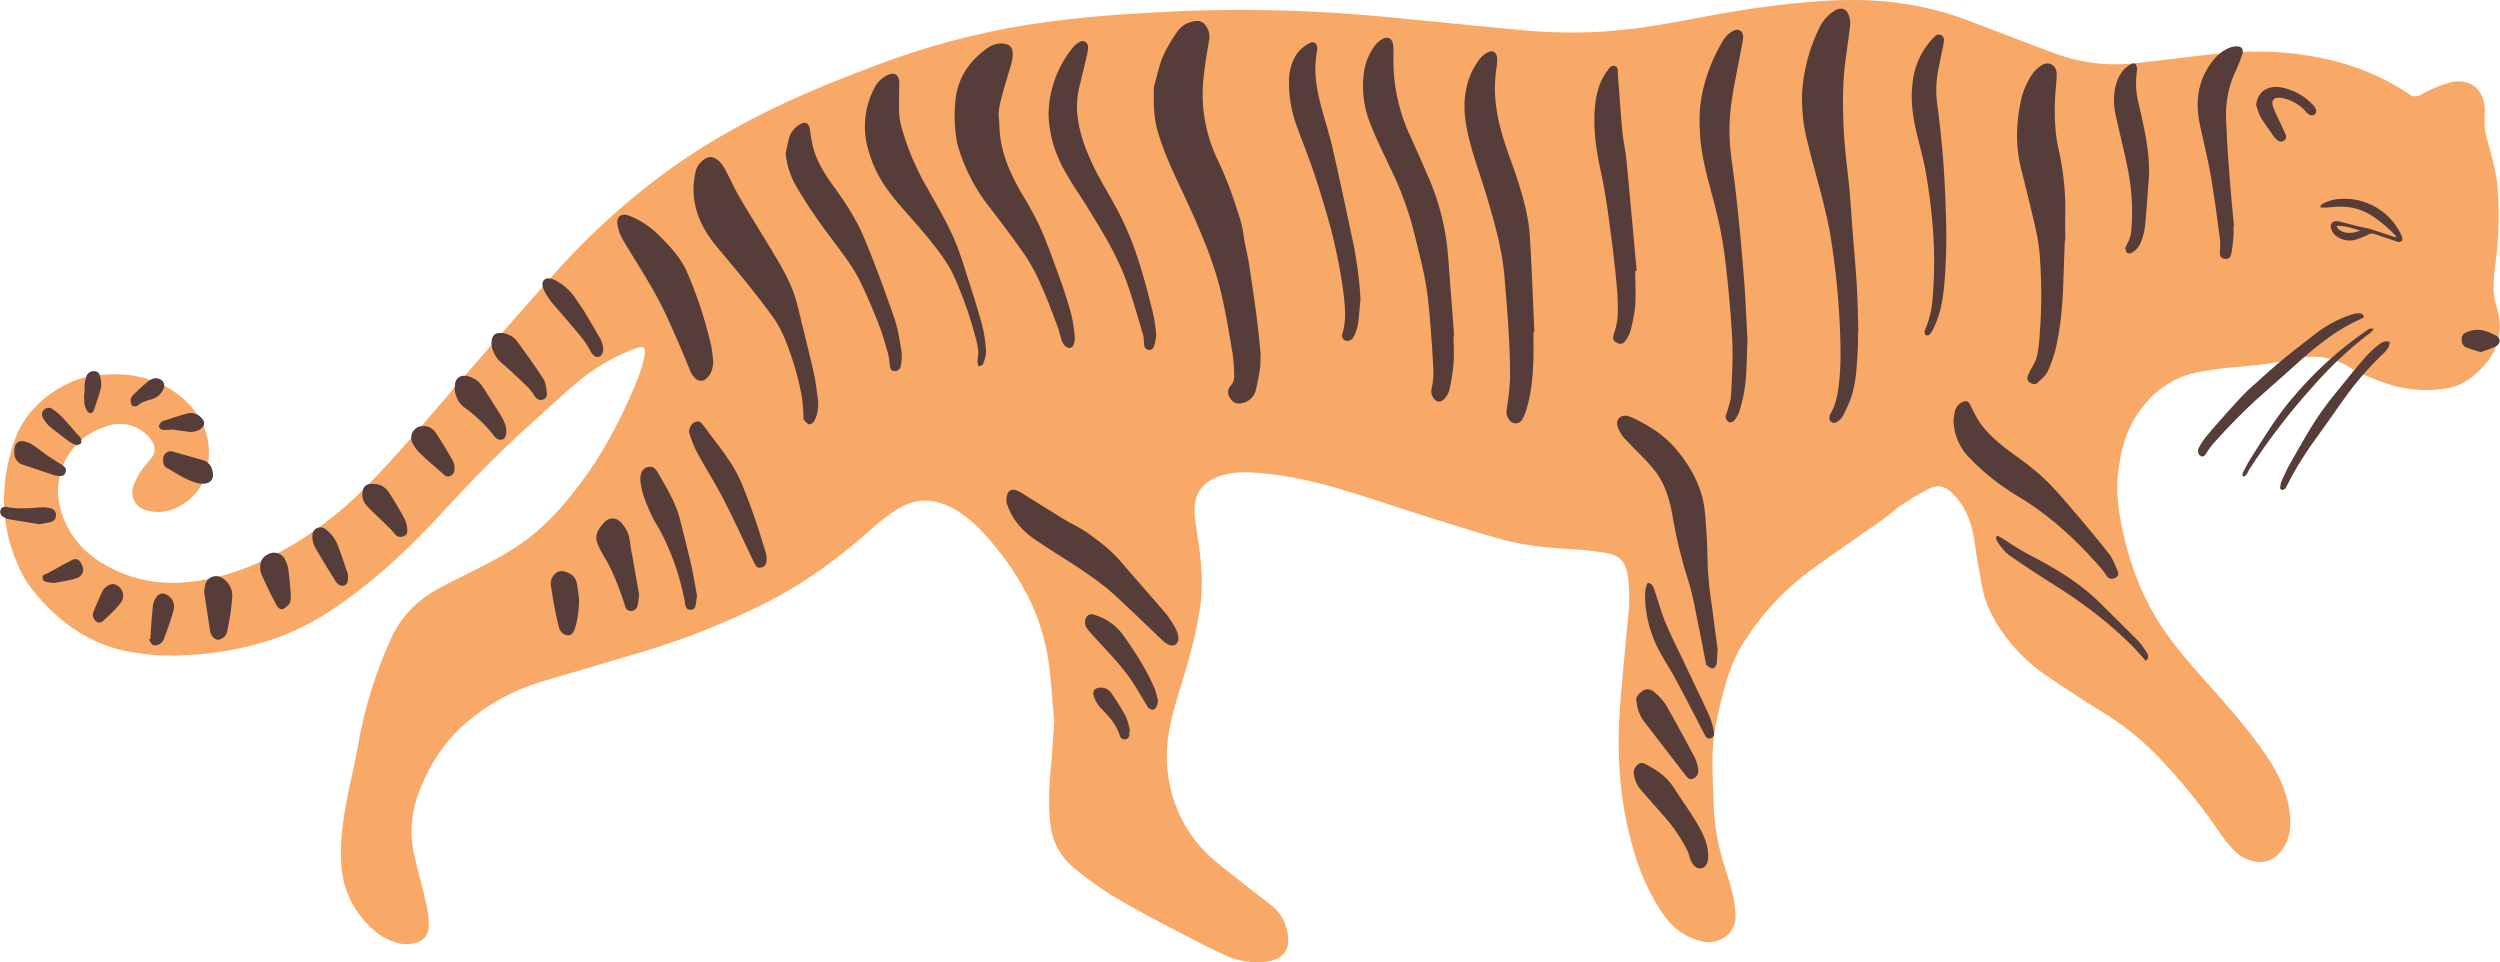 <svg xmlns="http://www.w3.org/2000/svg" width="1080" height="415.7" viewBox="0.017 -0.013 1080.032 415.785" style=""><g><title>hdrawnl34_344003294</title><g data-name="Layer 2"><path d="M455.4 311.6c-.4 6.3-.7 11.9-1.2 17.6-.9 9-1.5 17.9-.4 26.9a28.1 28.1 0 0 0 9.9 18.7 156.3 156.3 0 0 0 25.7 17.3c8.8 5 17.7 9.5 26.6 14.1 4.4 2.3 8.9 4.5 13.4 6.6a33.6 33.6 0 0 0 16 2.9c9.4-.6 13-5.8 10.3-15a18.3 18.3 0 0 0-6.1-9.3l-14.2-11c-4.2-3.4-8.5-6.6-12.5-10.2-10-9.2-15.9-20.7-18.1-34.2-1.6-9.9-.3-19.6 2.3-29.1 2.1-7.8 4.7-15.4 6.8-23.2a189.8 189.8 0 0 0 4.5-20.9c1.8-11.3.3-22.5-1.4-33.7a52.7 52.7 0 0 1-.9-8.9c-.2-6.4 3.2-11.3 9.1-13.8s11.9-2.6 18-2.1c12.7.9 25 3.8 37.1 7.4s26.6 8.6 39.9 12.7c9.8 3.1 19.7 6.2 29.7 8.9s20.4 3.5 30.7 4.1a115.9 115.9 0 0 1 13.2 1.5c6.1 1 8.7 4.1 9.5 10.1a69.3 69.3 0 0 1 .2 16.4c-1.1 12.5-2.4 25-3.4 37.4-1.5 18.2-.9 36.3 3 54.1 3 13.4 7.4 26.5 15.4 38 4.1 6 9.6 10.2 16.8 11.8a11.7 11.7 0 0 0 8.2-.8 11 11 0 0 0 6.3-10.9 50.8 50.8 0 0 0-1.4-9.4c-1-4.1-2.3-8-3.5-12a93.2 93.2 0 0 1-4.4-24c-.3-7.3-.7-14.7-.6-22 0-9.9 2.3-19.5 4.8-29 1.9-7.1 4.3-14.1 8.2-20.3a114.5 114.5 0 0 1 29.8-32.2c10.1-7.3 20.5-14.4 30.7-21.6 2.9-2.1 5.6-4.6 8.6-6.6a108.1 108.1 0 0 1 10.9-6.5c4.6-2.4 7.5-1.4 11.1 2.2 5.6 5.8 8 12.8 9.1 20.6s2.2 13.3 3.4 19.9 4.6 13.3 8.7 19.1a72.3 72.3 0 0 0 18.8 18.6c8.6 5.8 17.2 11.5 26 16.9a120.9 120.9 0 0 1 24.3 20.2 253.9 253.9 0 0 1 25.5 32 76.4 76.4 0 0 0 5.1 6.2 16.3 16.3 0 0 0 8.8 5 10.9 10.9 0 0 0 11-3.4c3.9-4.2 5.1-9.3 4.8-14.9-.5-9.6-4.3-18.1-9.4-25.9-6.8-10.4-15-19.8-23.2-29.1-6.7-7.5-13.5-15-19.4-23-10.4-13.9-16.8-29.7-20.4-46.6-1.9-8.7-3.1-17.5-1.8-26.5s3.4-16.8 8.4-24.1c6.6-9.7 15.4-16 27.1-18 4.6-.8 9.2-1.5 13.8-1.9a233.4 233.4 0 0 0 28.9-3.9 28.5 28.5 0 0 1 20.6 3.3 91.9 91.9 0 0 0 19.6 8.4 52.9 52.9 0 0 0 23.4 1.3c6.6-1.1 11.8-4.9 16.1-9.8a24.9 24.9 0 0 0 6-23.6c-.7-2.8-1.7-5.7-1.8-8.5a72 72 0 0 1 .8-12.3 156.1 156.1 0 0 0 1-31.3c-.5-8.3-3.1-16.2-5.2-24.2a22.9 22.9 0 0 1-.5-5.2c-.1-2.3.2-4.6 0-6.8-.7-7.7-6.4-12.1-14-10.7a46.1 46.1 0 0 0-7.9 2.7 62.7 62.7 0 0 0-5.8 2.9 4.2 4.2 0 0 1-4.7-.2c-1.9-1.3-3.8-2.5-5.8-3.6-13-7.7-27.3-11.8-42.2-13.8-13.3-1.8-26.6-1.2-39.9.3-10.3 1.2-20.5 2.5-30.8 3.6a75 75 0 0 1-34.5-4.2c-12.7-4.7-25.3-9.6-38-14.4-18-6.8-36.6-9.3-55.8-8.6-21 .8-41.7 4-62.4 8-13.9 2.6-27.9 5-42.1 5.7a231.2 231.2 0 0 1-30-.6c-22.2-2-44.3-4.4-66.5-6.4A644.2 644.2 0 0 0 502 5.2c-17.9.9-35.7 2.2-53.4 4.8a334.4 334.4 0 0 0-65.5 16.5c-21.1 7.8-41.9 16.1-61.7 26.8A279.9 279.9 0 0 0 266 91.8a322 322 0 0 0-27.4 27.4q-22.9 25.8-45.4 51.9c-11 12.9-22 25.8-33.9 38a164.3 164.3 0 0 1-28.4 23.5c-12.8 8.2-26.6 14.7-41.7 17.7-13 2.6-25.7 2.1-38-3.3s-20.4-13-24.6-25.3c-5-14.8 2-32.5 20.2-37.8a16.8 16.8 0 0 1 15.1 2.7 15.8 15.8 0 0 1 3.5 3.8 5.9 5.9 0 0 1-.1 7.5c-1.5 1.9-3.1 3.6-4.4 5.6a29.5 29.5 0 0 0-3.4 6.6c-1.5 5 1.2 9.4 6.4 10.6a18.8 18.8 0 0 0 14.6-2.6 22.2 22.2 0 0 0 10.4-13.4c3-11.2.8-21.3-7.2-29.9s-20-13.3-32.7-13.1c-6.3.1-12.6.8-18.4 3.4-12.2 5.6-21.1 14.4-25.1 27.3C-.4 210.9.3 229.3 9 247a45.7 45.7 0 0 0 6.5 9.7c9.7 11.5 21.3 20.2 36.2 24a94.8 94.8 0 0 0 27.1 2.4 138.8 138.8 0 0 0 37.8-6.5 109.5 109.5 0 0 0 26.4-12.9c17.3-11.4 32.3-25.4 46.4-40.5 11.7-12.7 23.6-25.2 36.4-36.9 8.2-7.3 16.1-14.9 24.5-21.9a85.4 85.4 0 0 1 23.6-13.6c4.1-1.7 5.3-.8 4.4 3.5a61.4 61.4 0 0 1-3.2 10.3c-5.9 14.2-12.7 27.9-21.6 40.4-7.4 10.4-15.6 20.2-25.8 28a125.3 125.3 0 0 1-16 9.9c-7.8 4.2-15.8 7.8-23.5 12.1a45.8 45.8 0 0 0-19.9 22.2 190.4 190.4 0 0 0-13.7 45c-1.4 8.1-3.5 16.1-5 24.3s-2.9 18-2.2 27.1a40.1 40.1 0 0 0 14.7 28.8 23.8 23.8 0 0 0 11.9 5.5h2.8c5.8-.6 8.5-3.2 8.4-9a47.4 47.4 0 0 0-1.3-9.2c-1.6-7.2-3.7-14.2-5.2-21.4-2-9.5-.7-18.8 2.9-27.7 4.9-12.2 12.3-22.8 22.8-30.8a90 90 0 0 1 29.3-15.2l39.9-11.8a335.5 335.5 0 0 0 58-22.7c16.6-8.5 31.4-19.5 45.3-31.9a80.2 80.2 0 0 1 9.8-7.6c8.8-5.9 17.6-5.7 27.3.4 6 3.8 10.8 8.9 15.3 14.4a115.6 115.6 0 0 1 16.4 25.6 93.9 93.9 0 0 1 7.8 28.9c.8 7.4 1.3 14.8 1.9 21.7z" fill="#f9a967"></path><path d="M544.7 153.5c-.6-6.1-1.2-12.1-2-18.2s-2-13.9-3-20.8c-.5-3.1-1.2-6.1-1.8-9.1s-.8-5.4-1.4-8-1.8-5.9-2.7-8.8a155.5 155.5 0 0 0-7.9-19.9 65.3 65.3 0 0 1-6.1-33.4c.5-5.9 1.5-11.7 2.5-17.5a8.3 8.3 0 0 0-1-6.2c-1.4-2.2-3-2.9-5.5-2.4a10.5 10.5 0 0 0-7.2 4.5 63.4 63.4 0 0 0-6.2 10.7c-1.7 4-2.5 8.4-3.8 12.7 0 .2-.1.4-.1.6-.1 6.2-.2 12.4 1.5 18.5 2.7 9.5 6.9 18.3 11.1 27.2 6.4 13.8 12.7 27.7 16.3 42.5 2.1 8.9 3.6 17.8 5.1 26.8a76.1 76.1 0 0 1 .7 9.6 5.5 5.5 0 0 1-1.4 4.2c-1.7 1.8-1.6 3.9-.1 5.9s2.9 2.3 5.2 1.7a7.5 7.5 0 0 0 5.5-5 93.5 93.5 0 0 0 2-10.3 31.1 31.1 0 0 0 .1-5.3z" fill="#563d39"></path><path d="M802.9 143.7c-.2-7.4-.3-14.8-.8-22.3s-1.2-15.2-1.8-22.9c-.4-5-.7-10.1-1.1-15.1-.6-6.7-1.5-13.3-2.1-20s-.7-10.7-.8-16.1 0-9.3.3-13.9.9-8.6 1.5-12.9.9-6.7 1.3-10.1a10 10 0 0 0-.5-3.4c-.9-3.3-3.4-4.2-6.4-2.3a17.4 17.4 0 0 0-6.6 7.6 74.4 74.4 0 0 0-7.3 27.7 73.9 73.9 0 0 0 2.6 22.4c.3 1.1.5 2.2.8 3.3 1.8 6.9 3.7 13.8 5.5 20.7 1.1 4.6 2.2 9.2 3.1 13.9a344.4 344.4 0 0 1 4.3 40.7c.4 9.1.6 18.2-.7 27.2-.6 3.6-1.3 7.1-3.2 10.3a3.9 3.9 0 0 0-.6 2.1 2 2 0 0 0 3.1 1.8 6.9 6.9 0 0 0 2.6-2.5 61.3 61.3 0 0 0 4-9.1c2-6.8 2.2-13.8 2.6-20.9.1-2 0-4.1 0-6.2z" fill="#563d39"></path><path d="M662.9 143.5c-.6-13.6-1.1-27.2-1.9-40.8-.5-8.9-2.9-17.5-5.7-26S648.2 58 646.7 48a58.3 58.3 0 0 1-.1-19.1 17.9 17.9 0 0 0 .2-4c-.4-2.6-1.9-3.4-4.2-2.2a9.2 9.2 0 0 0-2.9 2.3 29.3 29.3 0 0 0-6 12.4c-2.3 9.6-.2 18.7 2.4 27.8 1.9 6.4 4.1 12.7 6.1 19.2 3.4 11.5 6.8 23.1 7.8 35.3 1.2 14.6 2.5 29.2 2.4 43.9a113 113 0 0 1-1.4 12.9 5.7 5.7 0 0 0 1.3 5.2 3.2 3.2 0 0 0 5.3-.4 19.6 19.6 0 0 0 1.9-4.5c2.2-7.2 2.8-14.6 3-22.1.1-3.7 0-7.4 0-11.1z" fill="#563d39"></path><path d="M431.6 51.5c-.6-3.8.7-7.9 1.8-12s2.3-7.7 3.4-11.6a15.5 15.5 0 0 0 .7-4.3c.2-3-1.3-4.6-4.3-4.8a9.6 9.6 0 0 0-6.2 1.7c-8.3 5.7-13.4 13.2-14.3 23.5a61.5 61.5 0 0 0 .6 16.6 14.6 14.6 0 0 0 .7 3 77.7 77.7 0 0 0 13.3 25.7c5.5 7.1 10.8 14.2 15.9 21.5a82.8 82.8 0 0 1 6.6 12.5c2.6 5.7 4.7 11.5 6.9 17.3.9 2.2 1.3 4.6 2.1 6.8a5.1 5.1 0 0 0 1.7 2.4c1.5 1 2.8.6 3.4-1.1a8.3 8.3 0 0 0 .4-3.1 64.4 64.4 0 0 0-1.5-9.8c-1.5-5.5-3.3-11-5.3-16.5s-5-14-8-20.8a153.6 153.6 0 0 0-7.8-14.4c-4.9-8.4-8.9-17-9.8-26.8-.1-1.8-.2-3.5-.3-5.8z" fill="#563d39"></path><path d="M628.2 144.9c-.5-7.5-1.1-15-1.7-22.5-.3-4.8-.7-9.5-1.1-14.2a105.5 105.5 0 0 0-7.7-30.3c-3-7.1-6.2-14.2-9.4-21.3a77.7 77.7 0 0 1-6.3-31.9 41.3 41.3 0 0 0-.1-5c-.2-3-2.3-4.3-4.9-2.7a11.4 11.4 0 0 0-3.5 3.4 25.2 25.2 0 0 0-4.1 10 43.3 43.3 0 0 0 2.4 22.5c3.3 8.6 7.6 16.7 11.4 25.1a140.9 140.9 0 0 1 7.9 23.2c1.5 6.2 3.2 12.4 4.4 18.7s1.6 10.6 2.1 15.9c.7 8.2 1.3 16.3 1.7 24.5a36.1 36.1 0 0 1-.7 7.3 4.8 4.8 0 0 0 .4 3.9c1.3 2.3 3.2 2.7 5 .8a8.4 8.4 0 0 0 2.2-3.9 88.5 88.5 0 0 0 1.8-11.3c.3-4.1 0-8.1 0-12.1z" fill="#563d39"></path><path d="M892.3 104c0-4-.1-8 0-12.1a115 115 0 0 0-2.9-27.4c-1.9-8.8-1.9-17.6-1.2-26.5.2-2.1.4-4.1.4-6.2-.2-3.8-3.6-5.7-6.8-3.4a14.8 14.8 0 0 0-4.4 4.6 36.4 36.4 0 0 0-3.9 8.8c-2.4 10.3-2.9 20.6-.3 31s4.7 18.9 6.8 28.3a84.2 84.2 0 0 1 1.4 11.1 223.7 223.7 0 0 1-.5 36.6 36 36 0 0 1-1.2 6.4 33.8 33.8 0 0 1-2.4 4.6c-.4.9-.9 1.8-1.2 2.7a2.3 2.3 0 0 0 .9 2.8c1.1.7 2.4 1 3.4 0s3.4-2.9 4.3-4.8a54.2 54.2 0 0 0 3.6-10.5c2.2-9.6 2.9-19.4 3.2-29.2l.6-16.8z" fill="#563d39"></path><path d="M353.5 173.7c-.6-4.1-1-8.3-1.9-12.3-1.6-7.2-3.4-14.4-5.2-21.7-.8-3.2-1.5-6.4-2.4-9.6-2.2-7.9-6.4-14.9-10.6-21.9s-9.4-15.3-14-23.1c-2.1-3.6-3.8-7.5-5.8-11.2a18.1 18.1 0 0 0-2.4-3.7c-3.1-3.2-5.8-3.2-9.1.6a7.7 7.7 0 0 0-1.5 3 32.8 32.8 0 0 0-.7 12.5c1.2 8.3 5.2 14.9 10.4 21.1 8.3 9.9 16.6 19.8 24.1 30.3a45.3 45.3 0 0 1 4.5 8.4 124.6 124.6 0 0 1 7.5 25.3 80.9 80.9 0 0 1 .7 8.6c.1.4-.1.9.1 1.2s1.4 1.9 2.3 2.2a3.2 3.2 0 0 0 2.3-1.6c1.4-2.5 1.6-5.3 1.7-8.1z" fill="#563d39"></path><path d="M755 146.7c-.6-9.9-.9-19.8-1.8-29.7-1-12.5-2.2-25.1-3.7-37.6-.9-7.6-2.3-15.1-2.3-22.8a93 93 0 0 1 1.1-13.9c1-6.7 2.5-13.4 3.7-20.1.4-2.1.9-4.2 1.1-6.4s-1.5-4.3-4.2-2.9a11.5 11.5 0 0 0-4.3 3.9 79.4 79.4 0 0 0-5.3 10.5 69.2 69.2 0 0 0-3 9.1c-2.3 7.9-2.3 15.9-1.6 24 1.1 11.1 4.8 21.7 7.3 32.6a172.5 172.5 0 0 1 3.5 20.1c1.3 11 2.3 22 2.9 33.1.4 8-.1 16.1-.5 24.1-.1 2.4-1.1 4.8-1.7 7.2-.2.8-.8 1.6-.6 2.3a3 3 0 0 0 1.3 2.2 2.3 2.3 0 0 0 2.3-.7 10.7 10.7 0 0 0 2.3-4 72.5 72.5 0 0 0 2.6-12.1c.6-6.2.6-12.5.9-18.9z" fill="#563d39"></path><path d="M453 49.7a50.6 50.6 0 0 0 4.5 19.2c3.1 6.9 7.5 13.1 11.5 19.4 6.6 10.7 13.3 21.3 17.6 33.1 2.8 7.7 4.9 15.6 7.3 23.4.3 1.2.2 2.6.4 4a2.3 2.3 0 0 0 1.7 2.3 2 2 0 0 0 2.5-1.4 16.6 16.6 0 0 0 1-5.4 64.6 64.6 0 0 0-1.8-10.7c-3.3-13.3-6.9-26.6-13-39-3.3-6.9-7.5-13.4-11-20.2s-6.6-14.2-7.9-22.1a37.3 37.3 0 0 1 .7-15.6c1.1-4.4 2.1-8.7 3.1-13a28.7 28.7 0 0 0 .5-3.1c0-2.4-2-3.6-4-2.3a11 11 0 0 0-3 2.7A46.7 46.7 0 0 0 453 49.7z" fill="#563d39"></path><path d="M388.4 40.8c0-2 .2-4.1 0-6.1s-1.8-3.5-4.1-2.6a12 12 0 0 0-6.7 6.2 35.7 35.7 0 0 0-3.3 23.2 53.3 53.3 0 0 0 9.3 20.7c3.9 5.4 8.5 10.2 12.8 15.2s9.6 11.3 13.5 17.7a44.8 44.8 0 0 1 2.9 5.8 166.3 166.3 0 0 1 8.4 24 38.8 38.8 0 0 1 1.4 6.6c.2 1.6-.3 3.3-.3 4.9a7.3 7.3 0 0 0 .5 2c.6-.4 1.7-.6 1.9-1.1s1.4-3.7 1.3-5.6a60.2 60.2 0 0 0-1.9-11.9c-2.1-7.8-4.7-15.6-7.2-23.4a124 124 0 0 0-5.7-15.4c-3.2-6.9-7.1-13.4-10.8-20.1A112.2 112.2 0 0 1 391 60c-1.3-4-2.6-8-2.6-12.4v-6.8z" fill="#563d39"></path><path d="M742.1 280.5c-.8-5.6-1.6-11.8-2.4-18.1a176 176 0 0 1-1.9-17.8c-.1-7.8-.5-15.5-1.2-23.2-.9-9.8-5.2-18.2-11.2-25.8s-12.6-11.5-20.4-15.3l-1.5-.5c-3.3-.9-5.6 1.4-4.6 4.6a14.7 14.7 0 0 0 2.2 4.1c1.7 2 3.5 3.8 5.3 5.6 3.7 3.8 7.5 7.4 10.4 11.9s4.8 11 5.8 16.9a201.8 201.8 0 0 0 6.7 27.6c2.3 7.2 3.4 14.7 5 22.1.9 4.4 1.7 8.9 2.6 13.4.1.5.1 1.1.4 1.4s1.7 1.4 2.5 1.4 1.6-1.1 1.8-1.8.3-3.9.5-6.5z" fill="#563d39"></path><path d="M587.8 129.1a179.5 179.5 0 0 0-3.2-24.3c-2.9-13.6-5.8-27.3-8.9-40.9-1.4-6.1-3.4-12.1-5-18.2s-3.1-13.7-2.1-20.8c.1-1.4.4-2.7.5-4s-.9-3.4-3.1-2.4a15 15 0 0 0-6.2 5.5 20.8 20.8 0 0 0-2.9 10.3 54.7 54.7 0 0 0 3.4 20.4c2.3 6.3 4.8 12.5 7 18.9s4.5 13.9 6.5 21a226.8 226.8 0 0 1 6.4 30.3c.8 6.4 1.7 12.7-.2 19.1-.4 1.3-.2 2.5 1.2 3.1a2.8 2.8 0 0 0 3.5-1.4 19.1 19.1 0 0 0 1.9-5.2c.6-3.7.8-7.6 1.2-11.4z" fill="#563d39"></path><path d="M339.4 66.2a35.3 35.3 0 0 0 4.5 14.2 220.1 220.1 0 0 0 14.5 21.6c4.8 6.6 10.1 13 13.7 20.6 2.5 5.3 4.8 10.7 7 16.2s3.1 9.1 4.5 13.8a29.7 29.7 0 0 1 .8 5.2c.2 1.2.3 2.3 1.8 2.5a2.5 2.5 0 0 0 2.9-2.1 21.1 21.1 0 0 0 .4-6.1c-.8-4.9-1.5-9.9-3.1-14.5-4.1-11.8-8.4-23.6-13.2-35.1-3.4-8-8.2-15.3-13.3-22.3-3.6-5-6.9-10.2-8.5-16.1a50.7 50.7 0 0 1-1.4-7.6c-.5-3.6-2.1-4.4-5.2-2.3a10.2 10.2 0 0 0-4.1 6c-.5 2-.8 4-1.3 6z" fill="#563d39"></path><path d="M434.8 217a30.4 30.4 0 0 0 3 6.7 32.9 32.9 0 0 0 10.1 9.9c11.5 7.9 23.9 14.5 34.2 24 6.7 6.2 13.2 12.5 19.8 18.8a10.5 10.5 0 0 0 2.7 2c2.4 1.3 4.6-.1 4.5-2.8a9.8 9.8 0 0 0-1.1-3.8 39.6 39.6 0 0 0-4.4-6.8c-6.3-7.4-12.8-14.6-19.1-22-4.2-5-9.4-9-14.7-12.8-3.3-2.3-7-3.9-10.4-6l-16.6-10.3a14.8 14.8 0 0 0-2.7-1.6c-3.4-1.7-5.5-.3-5.3 4.7z" fill="#563d39"></path><path d="M707.1 117c-1.4-15.9-2.9-31.9-4.4-47.8-.4-4.2-1.4-8.4-1.8-12.6-.7-7.1-1.1-14.2-1.7-21.3-.1-1.1-.1-2.3-.2-3.4s.3-3-1.4-3.4-2.4 1.1-3.2 2.1c-3.6 4.8-4.9 10.4-5.4 16.3-.7 9.3.7 18.5 2.7 27.6s3.1 17.9 4.3 26.9 1.9 15.6 2.6 23.4a97.8 97.8 0 0 1 .3 12.1 31.1 31.1 0 0 1-1.6 7.2c-.6 2.1-.5 3 1.1 3.9s2.7.8 4-1a14.4 14.4 0 0 0 2-3.9 77.8 77.8 0 0 0 2.1-10.9c.3-5 0-10.1 0-15.1z" fill="#563d39"></path><path d="M308.1 156c-.3-2.2-.4-4.5-.9-6.7a184.1 184.1 0 0 0-10.3-31.5c-2.7-6.3-7.4-11.3-12.3-16.2a37.5 37.5 0 0 0-12.8-8.4c-3.2-1.3-5.6.3-5.1 3.6a19.7 19.7 0 0 0 2.3 6.7c4.5 7.6 9.4 15.1 13.7 22.8s6.4 12.8 9.3 19.3 4.3 10.2 6.5 15.4a8.9 8.9 0 0 0 1.6 2.2 3.4 3.4 0 0 0 5.2.2c2.2-2 2.7-4.6 2.8-7.4z" fill="#563d39"></path><path d="M844 181.7a23.9 23.9 0 0 0 6.5 15.7 100.7 100.7 0 0 0 21.8 17.3c13.7 8.3 25.2 19 35.6 31a28.6 28.6 0 0 1 2.2 3 2.7 2.7 0 0 0 3.5 1.1 2.1 2.1 0 0 0 1.3-3.1c-1.1-2.5-2-5.3-3.7-7.4-5-6.4-10.3-12.7-15.6-18.9s-8.2-9.6-12.7-13.9A120.8 120.8 0 0 0 871 197c-5.9-4.2-11.6-8.7-15.8-14.7a60.3 60.3 0 0 1-3.8-7.1c-.8-1.7-1.6-2.2-3.3-1.6a6 6 0 0 0-3.5 4.1c-.3 1.3-.4 2.6-.6 4z" fill="#563d39"></path><path d="M840.7 92.5a429.8 429.8 0 0 0-3.6-46.7 45.3 45.3 0 0 1 .4-16l2.1-10.4c.2-1.4.8-3.3-.9-4.2s-2.9.6-3.9 1.7a32.7 32.7 0 0 0-8.5 19.3c-.9 7 .1 14 1.7 20.9s2.9 11 3.9 16.6 2.2 13.6 2.8 20.5a188.2 188.2 0 0 1 .3 34.4 42.1 42.1 0 0 1-3.1 13.5 5.6 5.6 0 0 0-.4 1.2 2.3 2.3 0 0 0 .5 1.5 1.8 1.8 0 0 0 1.6-.2 10.6 10.6 0 0 0 1.7-2.6c2.8-5.5 3.9-11.5 4.6-17.6a242.8 242.8 0 0 0 .8-31.9z" fill="#563d39"></path><path d="M965.2 97.7c-.8-8.5-1.6-17-2.2-25.6-.6-6.9-.9-13.8-1.2-20.7a44 44 0 0 1 4.3-21.1 70.7 70.7 0 0 0 2.7-6.9c.6-2.1-.1-3.3-2.3-3.4a9.5 9.5 0 0 0-4.1 1c-4.3 2.1-7 5.7-9.3 9.7-4.1 7.6-4.3 15.6-2.5 23.8s3.3 14.3 4.6 21.5c1.5 9 2.7 18 3.9 27a26.2 26.2 0 0 1 0 5.6c-.1 2.1.4 2.9 2 3.2s2.5-.3 3-2.4a70.8 70.8 0 0 0 .9-7.9c.1-1.3 0-2.5 0-3.8z" fill="#563d39"></path><path d="M928.5 75.8c.3-11.1-2.4-21.8-4.8-32.4a35.5 35.5 0 0 1-.4-13 3.6 3.6 0 0 0-.5-2.5c-.8-.9-1.9-.4-2.8.2-3.5 2.3-5.2 5.7-6.1 9.7a28.5 28.5 0 0 0 .2 12c1.6 7.4 3.5 14.7 5 22.1a93.9 93.9 0 0 1 1.6 29 18.8 18.8 0 0 1-1.8 4.8c-.1.5-.7 1-.6 1.4a3 3 0 0 0 .7 2.1 2 2 0 0 0 2 0 9.3 9.3 0 0 0 4.3-5.4 28.8 28.8 0 0 0 1.5-6.3c.7-7.2 1.1-14.4 1.7-21.7z" fill="#563d39"></path><path d="M297.6 186.6a59.3 59.3 0 0 0 3.2 8.3c3.8 7.1 8.2 13.9 11.9 21.1s8.1 16.7 12.1 25.1c.5.9.8 1.9 1.4 2.8s1.2 1.7 2.5 1.3a2.7 2.7 0 0 0 2.4-2.4 10.8 10.8 0 0 0-.3-4c-1.5-4.9-3-9.9-4.7-14.8s-3.4-9.3-5.2-13.9c-2.9-7.5-7.7-13.9-12.5-20.2l-4.1-5.5c-1.6-2.2-2.4-2.7-3.9-2.1s-2.5 1.9-2.8 4.3z" fill="#563d39"></path><path d="M301.2 257.8c-.9-4.6-1.6-9.2-2.6-13.7-1.6-6.8-3.3-13.5-5-20.2s-5.9-13.6-9.6-20c-.9-1.5-2.1-2.6-4.1-2.1s-2.7 1.8-3.1 3.4a8.1 8.1 0 0 0-.1 3.1c.5 4.6 2.3 8.8 4.1 12.9s2.6 5 4 7.4a108.4 108.4 0 0 1 11.1 31.8 5 5 0 0 0 .2 1.2c.3 1 .8 1.9 2.1 1.9a2 2 0 0 0 2.2-1.7 5.3 5.3 0 0 0 .3-1.2l.3-2.8z" fill="#563d39"></path><path d="M738 369.6c-.1-5.6-2.7-10.4-5.5-15s-6.2-9.4-9.3-14.2-6.9-7.3-11.4-9.8c-1.3-.7-2.6-1.5-4-.4a4.4 4.4 0 0 0-1.9 4.3 12.9 12.9 0 0 0 3.2 7l9.6 10.9a68.9 68.9 0 0 1 10.4 15.3c.6 1.1.7 2.4 1.2 3.5a9.2 9.2 0 0 0 1.7 2.9c2.3 2.1 5.1 1.1 5.8-2a10.6 10.6 0 0 0 .2-2.5z" fill="#563d39"></path><path d="M711.9 251.8c-1.3 2.5-1.2 5-1.1 7.5a50.5 50.5 0 0 0 3.8 17.1c2.4 6 6.2 11.2 9.2 16.8 4.3 8 8.4 16 12.5 23.9.6 1.1 1.1 2.4 2.7 1.9s1.7-1.8 1.4-3.1a33.5 33.5 0 0 0-1.7-6.2c-3.3-7.2-6.8-14.4-10.2-21.6s-6.2-12.6-8.9-19c-1.9-4.5-3.1-9.2-4.7-13.8-.5-1.4-.8-3.1-3-3.5z" fill="#563d39"></path><path d="M927.1 285.5a2.3 2.3 0 0 0 .4-3.5 30.3 30.3 0 0 0-3.6-5c-5.4-5.5-11-10.9-16.5-16.4-9.1-9.1-20.1-15.4-31.4-21.3-3.8-2-7.4-4.5-11-6.8l-2.1-1.1c-1 1.3-.2 2.2.3 3s2.9 4.1 4.9 5.5c5.8 4.1 11.8 8 17.8 11.8 13.2 8.2 25.6 17.4 36.5 28.6z" fill="#563d39"></path><path d="M707 302.8a17 17 0 0 0 3.9 9.7l16.8 21.8c1.7 2.3 2.4 2.7 3.9 2.1s2.5-2.3 2-4.7a17.7 17.7 0 0 0-1.5-4.6c-4.1-7.7-8.2-15.3-12.5-22.8a26.3 26.3 0 0 0-4.8-5.2c-1.4-1.2-3.2-1.8-4.9-.7s-3.3 2.6-2.9 4.4z" fill="#563d39"></path><path d="M276.1 257c-.9-5.1-1.9-10.6-2.8-16-.5-2.4-.9-4.7-1.2-7.1a14 14 0 0 0-3.9-8.2c-2.2-2.4-5.4-2.2-7.5.3-3.8 4.5-4 6.5-1.3 11.7l.7 1.4c4.2 6.5 6.9 13.7 9.4 21.1l.5 1.5a2.6 2.6 0 0 0 2.5 2.3 2.9 2.9 0 0 0 2.9-2.3 43.4 43.4 0 0 0 .7-4.7z" fill="#563d39"></path><path d="M500.3 302.5c-.6-1.7-.9-3.7-1.7-5.5-3.4-7.9-8.1-15.1-13-22.1a24 24 0 0 0-11.7-8.9c-1.5-.5-3-1.1-4.3.3a4.5 4.5 0 0 0 0 5.2 49.5 49.5 0 0 0 3.7 4.3c4.3 4.8 8.9 9.4 12.9 14.6s6.2 9.5 9.2 14.3c.2.3.3.8.6 1s1.5 1.1 2.1 1 1.3-.9 1.7-1.6a15 15 0 0 0 .5-2.6z" fill="#563d39"></path><path d="M212.3 149a12.7 12.7 0 0 0 4.7 8.1c3.7 3.2 7.2 6.5 10.7 9.9a24.6 24.6 0 0 1 3.4 4.4c.9 1.1 1.9 1.7 3.2 1.3a2.4 2.4 0 0 0 1.9-2.8c-.2-2.1-.4-4.5-1.5-6.2-3.6-5.6-7.5-11-11.4-16.3a8.9 8.9 0 0 0-5.7-3.4c-3.8-.6-5.4.7-5.3 5z" fill="#563d39"></path><path d="M260.6 150.3a19.7 19.7 0 0 0-1.1-3.6c-2.3-4.1-4.8-8.2-7.2-12.3l-4-5.9a23.4 23.4 0 0 0-7.7-7 9.7 9.7 0 0 0-2.6-1.1c-2.6-.7-4.3 1.1-3.5 3.7s3.1 5.8 5.3 8.3c4 4.6 8 9.2 11.8 13.9a38.9 38.9 0 0 1 3.4 5.2 6 6 0 0 0 .6 1.1c.8.9 1.6 2 3.1 1.5s1.8-1.8 1.9-3.8z" fill="#563d39"></path><path d="M196.3 167.9c.4 3.1 1.5 6 4.1 8a62.1 62.1 0 0 1 13.3 12.8 3.1 3.1 0 0 0 3.3 1.2c1.3-.5 1.6-1.8 1.7-3.1.1-2.8-1.1-5.2-2.5-7.5-2.5-4.1-5.2-8.2-7.8-12.3a10.4 10.4 0 0 0-5.8-4.3c-3-1-6 .1-6.1 3.9a6.9 6.9 0 0 1-.2 1.3z" fill="#563d39"></path><path d="M250.1 258.5c-.2-1.6-.5-4-.9-6.3a6.1 6.1 0 0 0-3.1-4.4c-2-1-4-1.6-5.8-.3a5.7 5.7 0 0 0-2.3 5.7c.4 2.7.8 5.3 1.3 8s1.2 6.4 2.1 9.6a5 5 0 0 0 1.6 2.8c2.5 1.7 4.3 1 5.3-1.9a41.7 41.7 0 0 0 1.8-13.2z" fill="#563d39"></path><path d="M88.1 255.5c.9 6 1.7 11.5 2.6 17 .3 2.2 2 3.9 3.4 3.9s3.5-1.2 4-3.7a107.1 107.1 0 0 0 2.2-14.9 9 9 0 0 0-4.4-8.1 4.8 4.8 0 0 0-7.1 2.3c-.4 1.3-.5 2.6-.7 3.5z" fill="#563d39"></path><path d="M156.5 213.7c-.1 2.8 1.6 4.6 3.4 6.4l8.7 8.4c.7.7 1.3 1.5 2 2.3a3 3 0 0 0 3.6.9c1.6-.4 1.8-1.7 1.7-3a12.9 12.9 0 0 0-1.1-4.4c-2.1-3.9-4.4-7.8-6.8-11.5a7.8 7.8 0 0 0-6.5-3.7c-3.5-.3-5 1.2-5 4.6z" fill="#563d39"></path><path d="M125.6 256.8c-.3-3.7-.6-6.9-1-10.2a13.9 13.9 0 0 0-1.3-4.4 5.3 5.3 0 0 0-6-3.3c-2.9.7-4.9 2.8-4.9 5.6a7.5 7.5 0 0 0 .6 3.9c1.9 4.2 3.9 8.4 6.1 12.5s3.9 1.9 5.6.3a3.3 3.3 0 0 0 .7-1.7c.2-1 .1-2 .2-2.7z" fill="#563d39"></path><path d="M182.6 184.1a5 5 0 0 0-4.7 6.7 15.5 15.5 0 0 0 3.7 5.2c3 3 6.4 5.7 9.6 8.6.9.8 1.7 1.7 3 1.1a2.9 2.9 0 0 0 2.1-2.8 6.8 6.8 0 0 0-.7-3.8c-2.4-4.2-4.9-8.4-7.6-12.4a6.1 6.1 0 0 0-5.4-2.6z" fill="#563d39"></path><path d="M150.3 249.2a5.3 5.3 0 0 0-.2-1.6c-1.6-4.5-3-9.2-4.9-13.6a16.7 16.7 0 0 0-4.4-5.2 3.5 3.5 0 0 0-5.9 2.5 10 10 0 0 0 1.4 5.6c2.7 4.8 5.7 9.5 8.6 14.2 1 1.6 2.4 2.2 3.6 1.9s1.9-1.4 1.8-3.8z" fill="#563d39"></path><path d="M87.3 209c3.7 0 5.5-2 4.3-6.1a5.9 5.9 0 0 0-3.7-4l-13.4-3.8a3.2 3.2 0 0 0-3.8 1.9c-.6 1.3-.3 4.2.9 4.9 4.6 2.6 9 5.8 14.4 7z" fill="#563d39"></path><path d="M6.1 195.3a5.2 5.2 0 0 0 3.8 5.5l12.8 4.3a7.9 7.9 0 0 0 2.2.5c1.3.1 2.7.3 3.3-1.4s-.1-2.4-1.8-3.5l-5.9-3.8c-2.1-1.5-4.1-3.1-6.3-4.6a12.4 12.4 0 0 0-3.3-1.5c-3.1-.8-4.9.7-4.8 4.5z" fill="#563d39"></path><path d="M64.2 276.3c.6.8 1.1 2 1.9 2.4s2 0 2.8-.4a5 5 0 0 0 1.9-2.4c1.5-4 3-8.1 4.1-12.2a5.7 5.7 0 0 0-3.1-6.8 3.1 3.1 0 0 0-4.3 1.1 8.2 8.2 0 0 0-1.5 3.6c-.5 4.8-.8 9.6-1.1 14.4z" fill="#563d39"></path><path d="M488.2 316a31.5 31.5 0 0 0-1.7-6.2 107.6 107.6 0 0 0-6.3-10.2 5.4 5.4 0 0 0-4.7-2.5c-2.3 0-3.7 1.3-3 3.5a13.3 13.3 0 0 0 3 5.3c3.5 3.5 6.8 7.1 8.3 12a2.1 2.1 0 0 0 4.1-.9v-.9z" fill="#563d39"></path><path d="M17 226.5c2-.4 3.6-.6 5.1-1a3.1 3.1 0 0 0-.2-5.9 15.7 15.7 0 0 0-4.3-.4c-4.8.4-9.7.8-14.5-.1-1.2-.3-2.6-.1-3 1.4a2.5 2.5 0 0 0 1.6 3 7.3 7.3 0 0 0 2.3.9z" fill="#563d39"></path><path d="M48.9 252.3a6.1 6.1 0 0 0-4.8 3.3c-1.4 3-2.7 6-3.9 9.1a3.5 3.5 0 0 0 1.3 3.8 2.3 2.3 0 0 0 3.1-.3c2.6-2.5 5.4-4.9 7.5-7.8a5 5 0 0 0-1.9-7.6 5.5 5.5 0 0 0-1.3-.5z" fill="#563d39"></path><path d="M33.2 192.4c.6-.3 1.6-.5 1.8-1a3.8 3.8 0 0 0-.3-2.3c-.2-.5-.8-.8-1.2-1.3-2-2.2-3.9-4.6-5.9-6.7a28.5 28.5 0 0 0-4.9-4.3 2.8 2.8 0 0 0-3.9.4 2.7 2.7 0 0 0-.2 3.5 14.6 14.6 0 0 0 2.6 3.4c2.9 2.4 5.8 4.6 8.8 6.8a13.5 13.5 0 0 0 3.2 1.5z" fill="#563d39"></path><path d="M74.6 185.6l6.4.9a7.6 7.6 0 0 0 5.5-1.1c1.9-1.3 2.2-3.1.6-4.7a6.2 6.2 0 0 0-6.4-2c-3.3.9-6.5 2-9.7 3l-1.2.4c-.5.7-1.3 1.5-1.2 2.2s1.1 1.6 2.3 1.5z" fill="#563d39"></path><path d="M23.2 251.9c2.7-.5 6.1-1 9.3-1.9s4.4-3.7 2.3-6.9a2.6 2.6 0 0 0-3.4-1.3l-3.3 1.7-7.8 4.3c-.9.4-2.2.5-2 1.9s1.2 1.7 2.4 1.9z" fill="#563d39"></path><path d="M36.3 169.7a34.9 34.9 0 0 0 .1 4.6 7.8 7.8 0 0 0 1.3 3.4c.8 1.3 2.3 1 2.8-.5 1.1-3.3 2.3-6.6 3.1-9.9a11.5 11.5 0 0 0-.4-4.5c-.3-1.3-.9-2.4-2.4-2.4a3.2 3.2 0 0 0-3.5 2.1 19.8 19.8 0 0 0-.8 3.5c-.1 1.3 0 2.5 0 3.7z" fill="#563d39"></path><path d="M66.7 163.4a9 9 0 0 0-2.7 1.3c-2.2 1.8-4.3 3.8-6.4 5.8-.5.6-1.2 1.4-1.2 2.1a3.6 3.6 0 0 0 .7 2.7 2.3 2.3 0 0 0 2.4-.1c1.6-1.5 3.6-2 5.6-2.6a7.9 7.9 0 0 0 5.5-4.6c1-2.4-.6-4.7-3.9-4.6z" fill="#563d39"></path><path d="M974.8 45.5a40.9 40.9 0 0 0 1.8 4.9c1.8 3 3.9 5.8 5.9 8.7l1 1.1c1.1.9 2.2 1.4 3.4.5s.9-2 .4-3.1-2.1-4.5-3.1-6.7a40.3 40.3 0 0 1-1.9-4.3c-1.3-3.1 0-4.8 3.4-4.3a18.3 18.3 0 0 1 10.2 5.5 5.7 5.7 0 0 0 2 1.8 2.4 2.4 0 0 0 2.2-.1 2.4 2.4 0 0 0 .5-2.2 5.4 5.4 0 0 0-1.5-2.2 24.9 24.9 0 0 0-12.8-7.2 11.4 11.4 0 0 0-3.7-.3c-4.5.2-7.5 3.4-7.8 7.9z" fill="#563d39"></path><path d="M1071.8 152.1a47.3 47.3 0 0 0 6.6-2.5c2-1.1 2.2-3.4.2-4.5-3.9-2.1-8-3.7-12.6-1.7-1.3.5-2.3 1.2-2.4 2.8s.3 3.2 1.9 3.9a58 58 0 0 0 6.3 2z" fill="#563d39"></path><path d="M1003.7 88a16.2 16.2 0 0 1 6.8-2 27 27 0 0 1 26 13.6 19.2 19.2 0 0 1 1.2 2.5c.2.7.5 1.4-.1 2s-1.3.5-2 .3l-1.9-.7-8.1-2.7a3.1 3.1 0 0 0-2.1.2 33.2 33.2 0 0 1-4.7 2 9.5 9.5 0 0 1-8.8-.8 6.2 6.2 0 0 1-2.8-3.6c-.7-2 .6-3.5 2.7-3.2a7.1 7.1 0 0 1 2 .4l7 1.8c1.9.5 3.9.7 5.7 1.3l9.4 3.1 1.4.4a1.5 1.5 0 0 0-.5-.9 56 56 0 0 0-9.1-7.8 24.3 24.3 0 0 0-14.2-4.6c-2.4-.1-4.7.3-7.1.4h-1.9c-.1-1.1.5-1.4 1.1-1.7zm5.9 9.6a5.8 5.8 0 0 0 .5 1.1 6.4 6.4 0 0 0 4.5 1.9 11.3 11.3 0 0 0 5.1-1c-3.3-1-6.4-2.1-10.1-2z" fill="#563d39"></path><g fill="#563d39"><path d="M950 196.2a2.9 2.9 0 0 1 0-2.7 33 33 0 0 1 3.1-4.8c4-4.8 8.2-9.4 12.3-14 2.4-2.6 4.8-5.2 7.5-7.6s7.6-6.9 11.5-10.2 10.2-8.2 15.4-12.2a52 52 0 0 1 16.2-8.8 15.1 15.1 0 0 1 3.6-.6 2.5 2.5 0 0 1 1.6 1.1c.4.7-.4 1-1 1.3-10.9 4.8-20 12.3-28.7 20.2l-13.4 11.9c-5.8 5-11.1 10.4-16.4 15.9l-5.5 6a46 46 0 0 0-3.2 4.5c-.9 1.3-2 1.4-3 0z"></path><path d="M1032.5 147.7a7 7 0 0 1-.6 2.4 12.3 12.3 0 0 1-2.3 2.8 131.7 131.7 0 0 0-14.9 16.8c-3.7 5-7.2 10.2-10.9 15.3l-3.2 4.5a144.4 144.4 0 0 0-12.8 20.9 3.3 3.3 0 0 1-.3.6 3.7 3.7 0 0 1-1.4.7c-.8 0-1-.7-.9-1.4a8.6 8.6 0 0 1 .5-2.3c1.1-2.3 2.1-4.7 3.3-6.9 4-7 7.8-14 12.2-20.6s7.9-10.6 12.1-15.8 6.3-7.7 9.6-11.4a45.1 45.1 0 0 1 5.1-4.6 7.7 7.7 0 0 1 2.6-1.2 7.2 7.2 0 0 1 1.9.2z"></path><path d="M1025.7 142.1c-.7.7-1 1.2-1.5 1.6a166.5 166.5 0 0 0-24.9 23.3 283.8 283.8 0 0 0-27.6 36c-.6 1-.8 2.3-2.1 2.8s-.6-1.6-.2-2.3 1.7-3.4 2.8-5.1c6-9.4 11.7-19 19.1-27.4a160 160 0 0 1 30.8-27.9c.9-.6 1.7-1.5 3.6-1z"></path></g></g></g></svg>